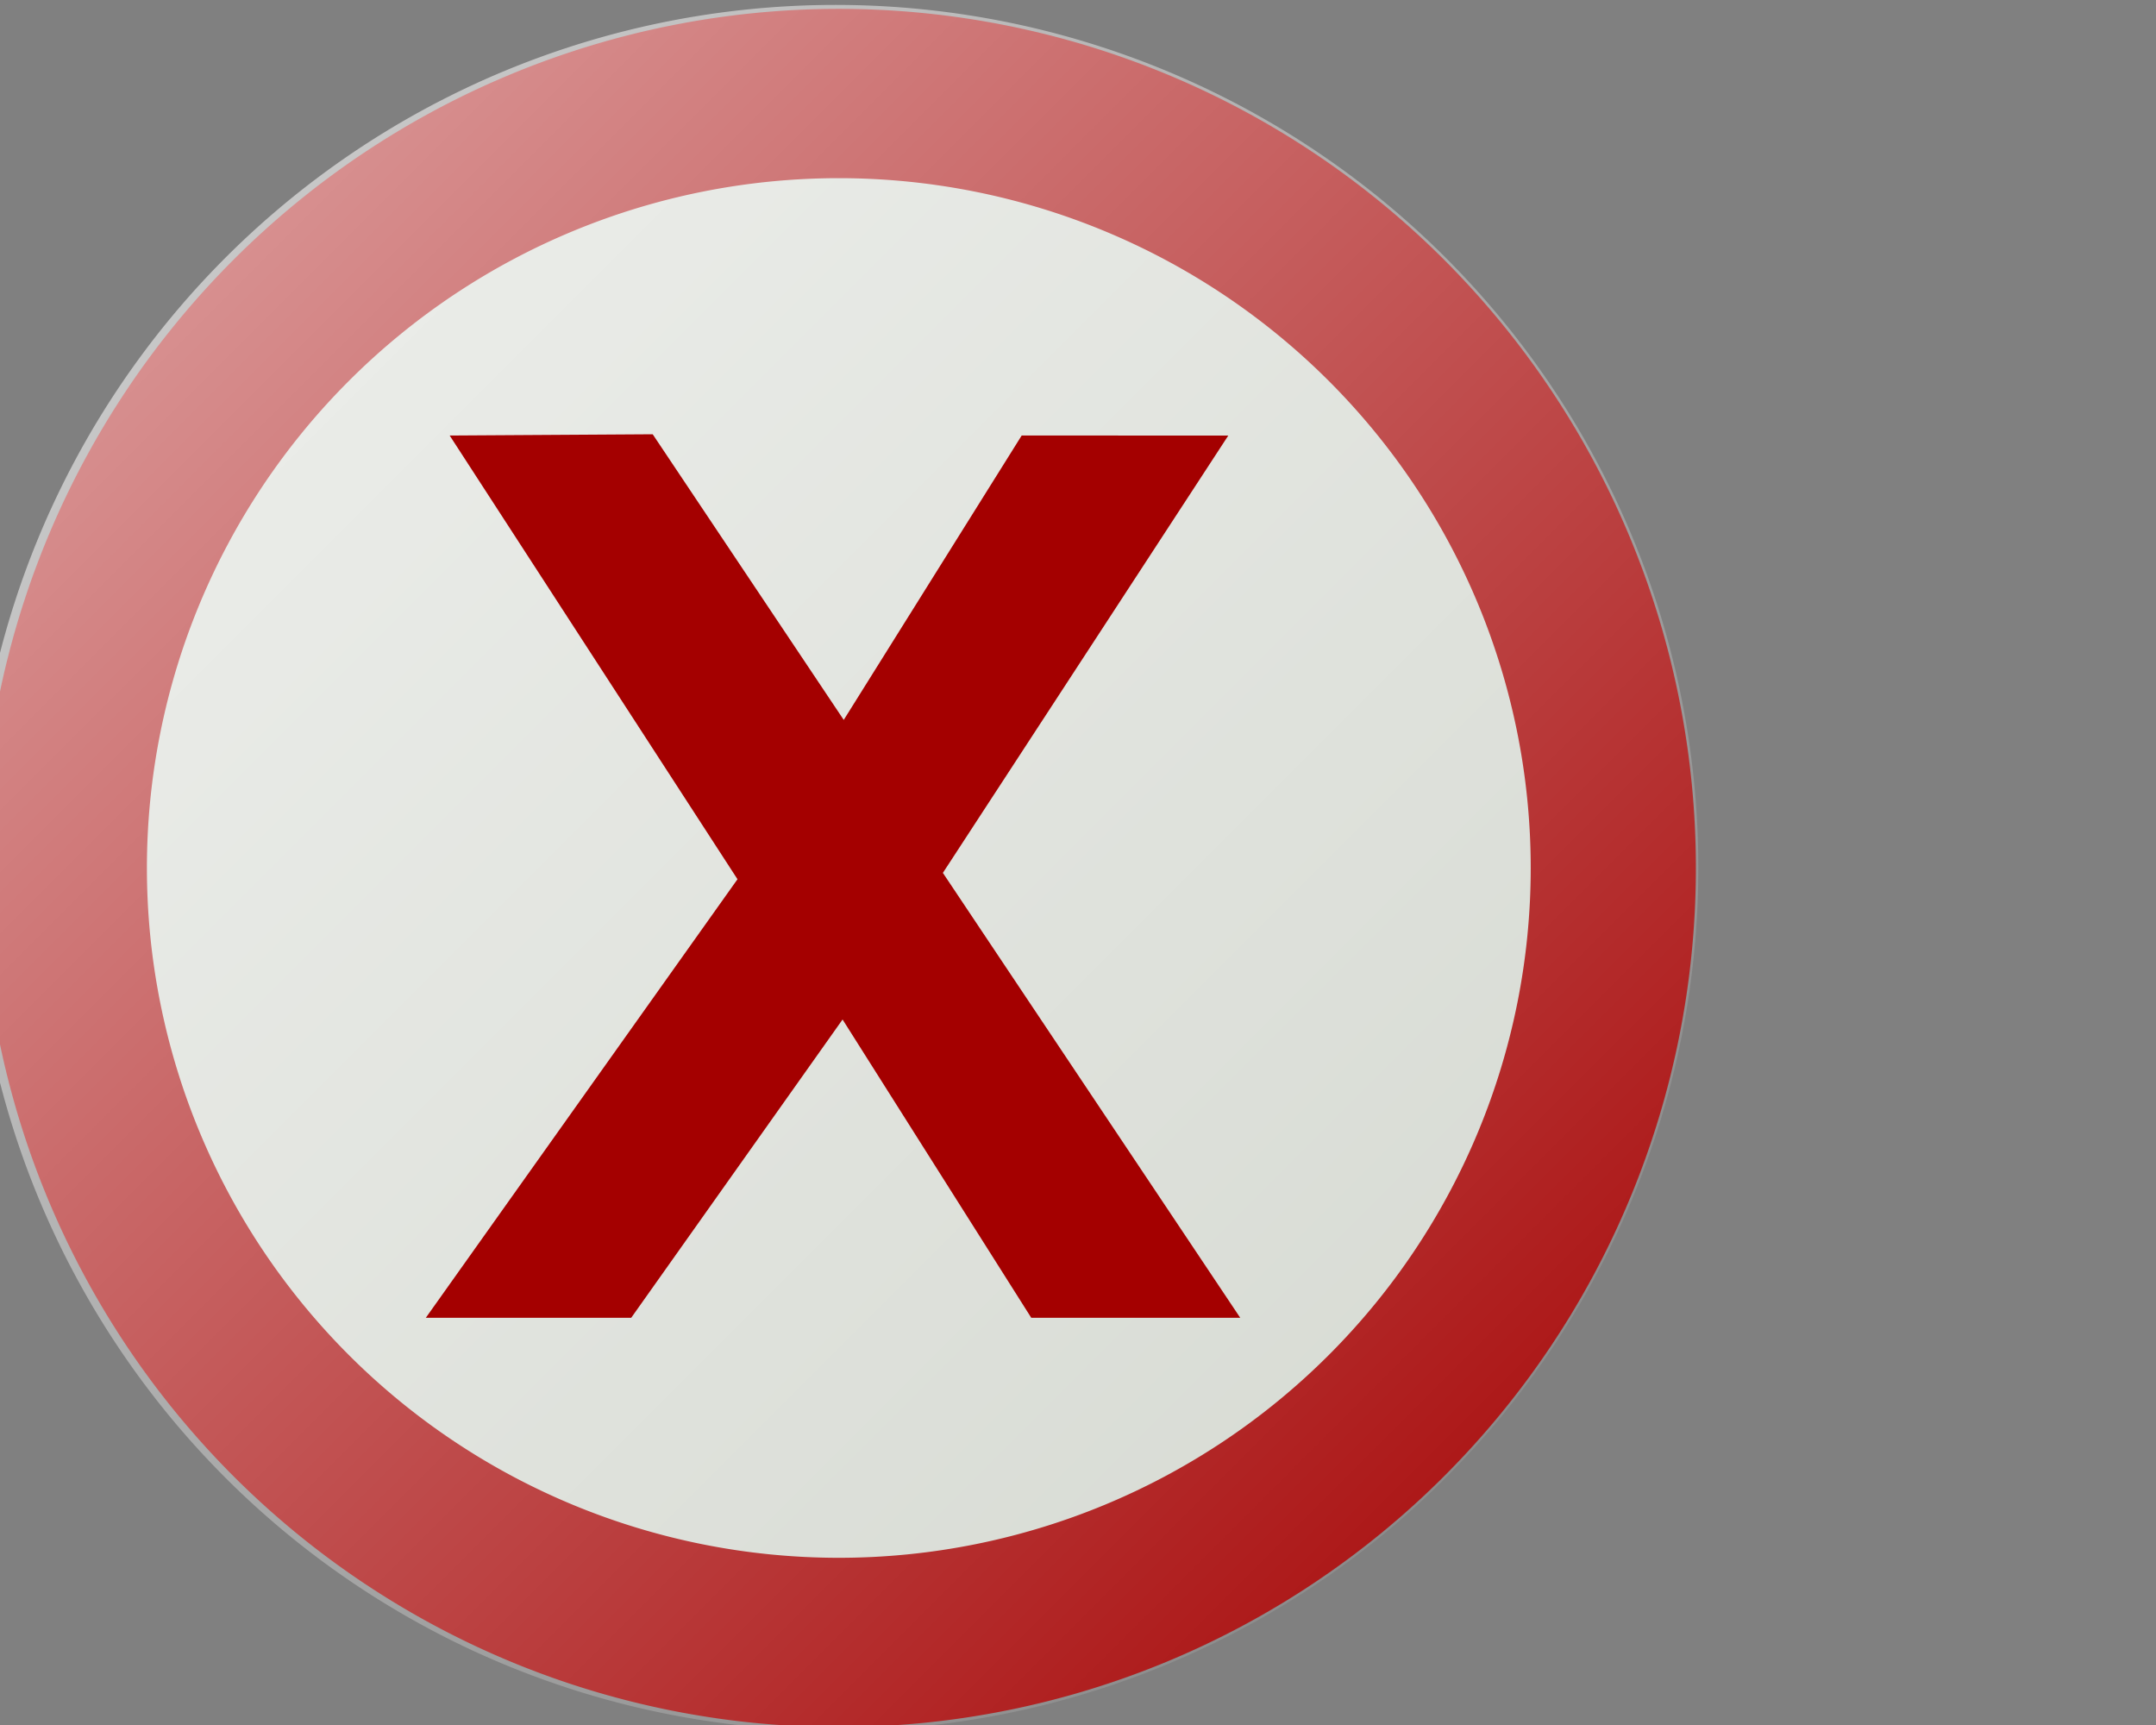<?xml version="1.0" encoding="UTF-8" standalone="no"?>
<svg
   xmlns:dc="http://purl.org/dc/elements/1.1/"
   xmlns:cc="http://creativecommons.org/ns#"
   xmlns:rdf="http://www.w3.org/1999/02/22-rdf-syntax-ns#"
   xmlns:svg="http://www.w3.org/2000/svg"
   xmlns="http://www.w3.org/2000/svg"
   xmlns:sodipodi="http://sodipodi.sourceforge.net/DTD/sodipodi-0.dtd"
   xmlns:inkscape="http://www.inkscape.org/namespaces/inkscape"
   id="svg9961"
   height="24"
   width="30"
   version="1.0"
   inkscape:version="0.48.3.1 r9886"
   sodipodi:docname="delete.svg">
  <rect width="100%" height="100%" fill="#808080" stroke="none"/>
  <sodipodi:namedview
     pagecolor="#ffffff"
     bordercolor="#666666"
     borderopacity="1"
     objecttolerance="10"
     gridtolerance="10"
     guidetolerance="10"
     inkscape:pageopacity="0"
     inkscape:pageshadow="2"
     inkscape:window-width="1918"
     inkscape:window-height="995"
     id="namedview5957"
     showgrid="false"
     inkscape:zoom="3.009"
     inkscape:cx="125"
     inkscape:cy="125"
     inkscape:window-x="0"
     inkscape:window-y="55"
     inkscape:window-maximized="1"
     inkscape:current-layer="svg9961" />
  <defs
     id="defs9963">
    <linearGradient
       id="linearGradient22177"
       y2="583.36"
       gradientUnits="userSpaceOnUse"
       x2="346.5"
       y1="437.36"
       x1="200.5">
      <stop
         id="stop8411"
         stop-color="#fff"
         stop-opacity=".659"
         offset="0" />
      <stop
         id="stop8413"
         stop-color="#fff"
         stop-opacity="0"
         offset="1" />
    </linearGradient>
  </defs>
  <g
     id="layer1"
     transform="matrix(0.096,0,0,0.096,-0.347,0.059)">
    <path
       id="path20271"
       d="m 356,511.86 a 82,80 0 1 1 -164,0 82,80 0 1 1 164,0 z"
       transform="matrix(1.369,0,0,1.403,-249.91,-592.96)"
       inkscape:connector-curvature="0"
       style="fill:#d3d7cf;fill-rule:evenodd;stroke:#a40000;stroke-width:17.487;stroke-linecap:round;stroke-linejoin:round" />
    <path
       id="path20273"
       d="m 346.5,510.36 a 73,73 0 1 1 -146,0 73,73 0 1 1 146,0 z"
       transform="matrix(1.713,0,0,1.713,-343.78,-749.1)"
       style="fill:url(#linearGradient22177);fill-rule:evenodd"
       inkscape:connector-curvature="0" />
    <path
       id="text20299"
       d="m 183.38,190.37 -43.1,-64.48 41.37,-63.384 H 151.7 L 125.91,103.72 98.22,62.323 68.794,62.506 110.51,126.81 65.333,190.37 h 29.771 l 30.636,-43.23 27.35,43.23 h 30.29"
       inkscape:connector-curvature="0"
       style="fill:#a40000" />
  </g>
</svg>
